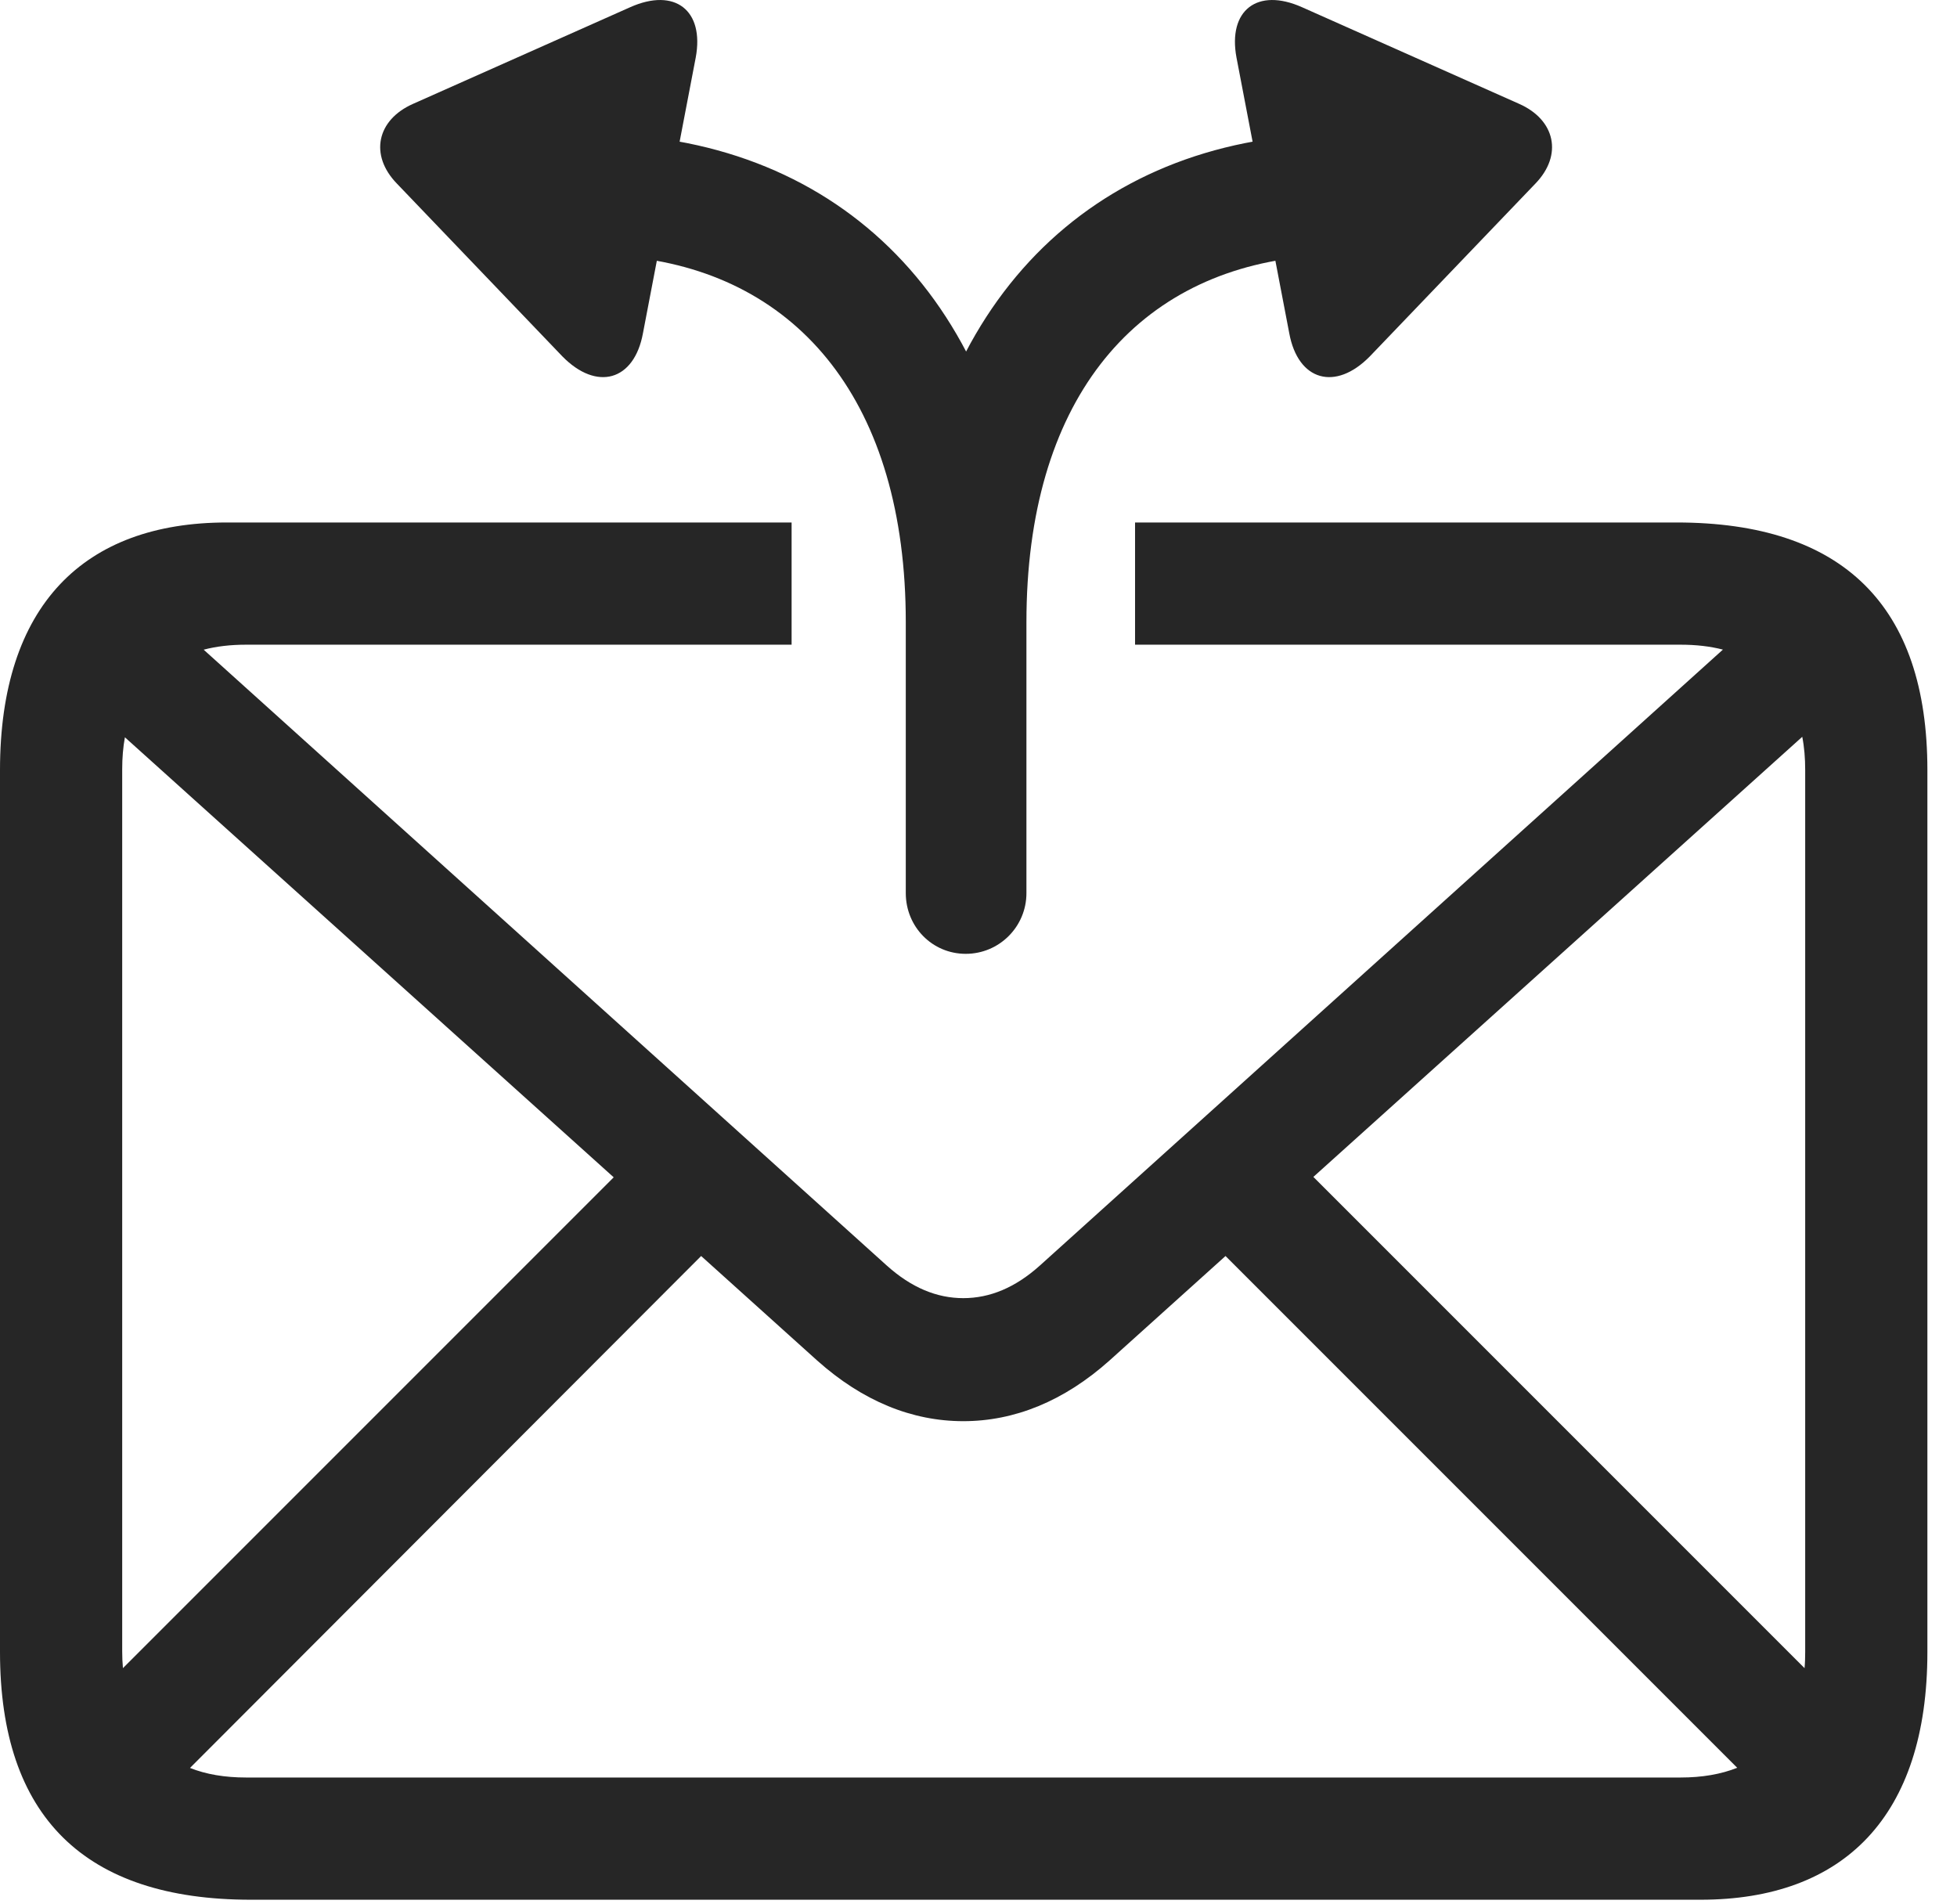 <?xml version="1.0" encoding="UTF-8"?>
<!--Generator: Apple Native CoreSVG 341-->
<!DOCTYPE svg
PUBLIC "-//W3C//DTD SVG 1.1//EN"
       "http://www.w3.org/Graphics/SVG/1.1/DTD/svg11.dtd">
<svg version="1.1" xmlns="http://www.w3.org/2000/svg" xmlns:xlink="http://www.w3.org/1999/xlink" viewBox="0 0 23.926 23.272">
 <g>
  <rect height="23.272" opacity="0" width="23.926" x="0" y="0"/>
  <path d="M23.564 9.414L23.564 20.195C23.564 22.207 22.539 23.223 20.791 23.223L3.066 23.223C1.035 23.223 0 22.207 0 20.195L0 9.414C0 7.402 1.025 6.387 2.773 6.387L9.678 6.387L9.678 7.881L3.008 7.881C2.819 7.881 2.646 7.901 2.49 7.942L10.84 15.469C11.143 15.742 11.455 15.869 11.777 15.869C12.1 15.869 12.412 15.742 12.715 15.469L21.064 7.941C20.909 7.901 20.736 7.881 20.547 7.881L13.877 7.881L13.877 6.387L20.498 6.387C22.529 6.387 23.564 7.402 23.564 9.414ZM13.565 16.631C13.008 17.129 12.402 17.373 11.777 17.373C11.152 17.373 10.547 17.129 9.99 16.631L8.572 15.354L2.323 21.612C2.518 21.69 2.748 21.729 3.008 21.729L20.547 21.729C20.809 21.729 21.041 21.689 21.239 21.61L14.983 15.354ZM16.057 14.387L22.062 20.392C22.068 20.329 22.07 20.263 22.07 20.195L22.07 9.414C22.07 9.268 22.059 9.132 22.034 9.007ZM1.494 9.404L1.494 20.186C1.494 20.257 1.497 20.326 1.503 20.392L7.503 14.392L1.527 9.013C1.505 9.134 1.494 9.264 1.494 9.404Z" fill="black" fill-opacity="0.85"/>
  <path d="M7.861 4.072L8.506 0.703C8.613 0.127 8.252-0.156 7.705 0.088L5.049 1.27C4.609 1.465 4.512 1.895 4.854 2.246L6.875 4.356C7.295 4.785 7.754 4.658 7.861 4.072ZM7.881 1.67C7.48 1.631 7.07 1.953 7.07 2.412C7.07 2.793 7.354 3.106 7.734 3.145C9.766 3.369 11.074 4.922 11.074 7.607L11.074 10.918C11.074 11.328 11.396 11.66 11.807 11.66C12.217 11.66 12.549 11.328 12.549 10.918L12.549 7.607C12.549 4.199 10.713 1.973 7.881 1.67ZM15.762 4.072C15.869 4.658 16.328 4.785 16.748 4.356L18.77 2.246C19.111 1.895 19.014 1.465 18.574 1.27L15.918 0.088C15.371-0.156 15.01 0.127 15.117 0.703ZM15.742 1.67C12.91 1.973 11.074 4.199 11.074 7.607L11.074 10.918C11.074 11.328 11.396 11.66 11.807 11.66C12.217 11.66 12.549 11.328 12.549 10.918L12.549 7.607C12.549 4.922 13.848 3.369 15.889 3.145C16.27 3.106 16.553 2.793 16.553 2.412C16.553 1.953 16.143 1.631 15.742 1.67Z" fill="black" fill-opacity="0.85"/>
 </g>
</svg>
